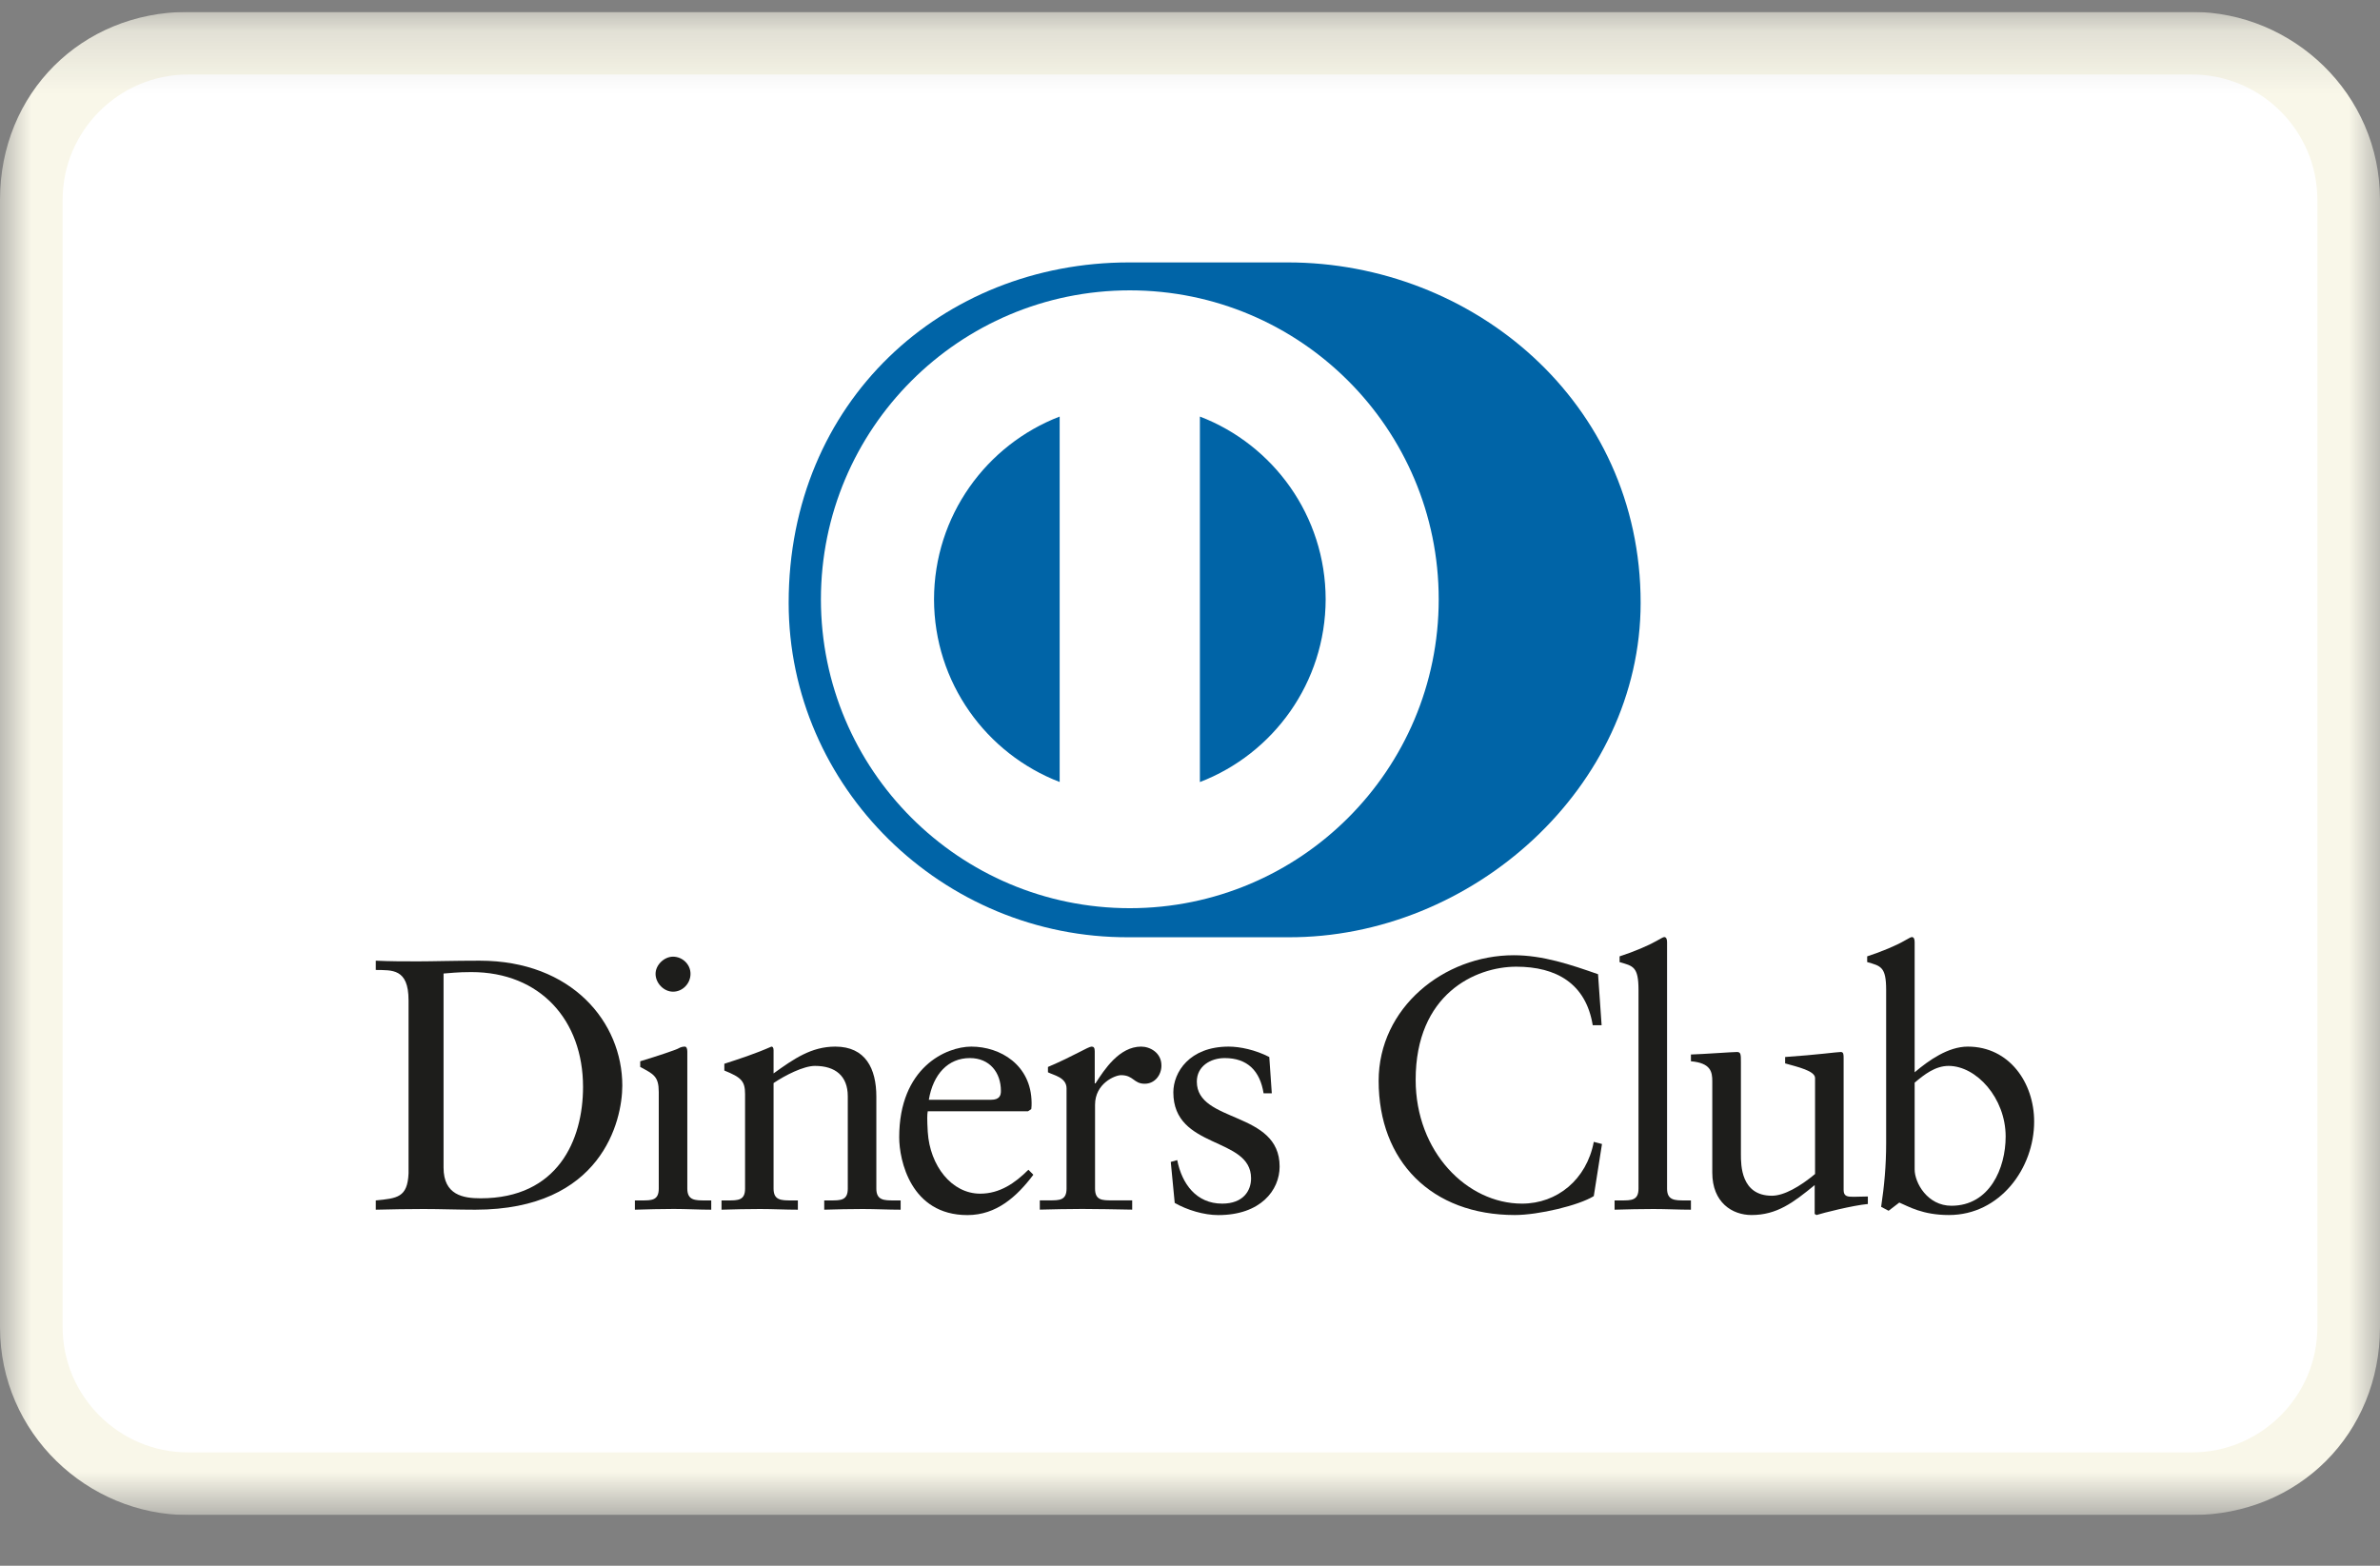 <svg width="38" height="25" viewBox="0 0 38 25" fill="none" xmlns="http://www.w3.org/2000/svg">
<rect x="0" y="0" width="38" height="25" fill="#808080" stroke="none"/>
<g clip-path="url(#clip0_278_2253)">
<g clip-path="url(#clip1_278_2253)">
<g clip-path="url(#clip2_278_2253)">
<mask id="mask0_278_2253" style="mask-type:luminance" maskUnits="userSpaceOnUse" x="0" y="0" width="38" height="25">
<path d="M38 0.19H0V24.19H38V0.19Z" fill="white"/>
</mask>
<g mask="url(#mask0_278_2253)">
<path d="M35 0.19H3C1.3 0.19 0 1.49 0 3.19V21.19C0 22.89 1.4 24.19 3 24.19H35C36.7 24.19 38 22.89 38 21.19V3.19C38 1.49 36.6 0.19 35 0.19Z" fill="#F9F7E9"/>
<path d="M35 1.19C36.1 1.19 37 2.09 37 3.19V21.19C37 22.29 36.1 23.19 35 23.19H3C1.9 23.19 1 22.29 1 21.19V3.19C1 2.09 1.9 1.19 3 1.19H35Z" fill="white"/>
<path d="M20.561 14.965C23.506 14.98 26.195 12.564 26.195 9.625C26.195 6.411 23.506 4.19 20.561 4.19H18.026C15.045 4.19 12.592 6.411 12.592 9.625C12.592 12.565 15.045 14.98 18.026 14.965H20.561Z" fill="#0064A7"/>
<path d="M19.158 12.487V6.651C20.331 7.101 21.164 8.237 21.166 9.569C21.163 10.901 20.331 12.036 19.158 12.487ZM14.913 9.569C14.915 8.238 15.747 7.102 16.919 6.651V12.486C15.747 12.035 14.915 10.9 14.913 9.569ZM18.039 4.636C15.315 4.637 13.108 6.845 13.107 9.569C13.108 12.293 15.315 14.5 18.039 14.501C20.763 14.5 22.971 12.293 22.971 9.569C22.971 6.845 20.763 4.637 18.039 4.636Z" fill="white"/>
<path d="M7.082 18.643C7.082 19.081 7.395 19.133 7.674 19.133C8.905 19.133 9.309 18.204 9.309 17.355C9.309 16.29 8.626 15.521 7.526 15.521C7.292 15.521 7.185 15.538 7.082 15.544V18.643ZM6.523 15.971C6.523 15.459 6.256 15.492 6 15.487V15.339C6.222 15.35 6.45 15.35 6.672 15.35C6.911 15.35 7.236 15.339 7.658 15.339C9.133 15.339 9.936 16.324 9.936 17.333C9.936 17.897 9.606 19.315 7.589 19.315C7.299 19.315 7.031 19.304 6.763 19.304C6.507 19.304 6.256 19.309 6 19.315V19.167C6.341 19.133 6.507 19.121 6.523 18.734V15.971Z" fill="#1D1D1B"/>
<path d="M10.746 15.834C10.598 15.834 10.467 15.697 10.467 15.549C10.467 15.407 10.604 15.275 10.746 15.275C10.894 15.275 11.025 15.395 11.025 15.549C11.025 15.703 10.9 15.834 10.746 15.834ZM10.137 19.167H10.245C10.404 19.167 10.518 19.167 10.518 18.978V17.435C10.518 17.184 10.433 17.149 10.222 17.036V16.945C10.49 16.865 10.809 16.757 10.831 16.74C10.871 16.717 10.905 16.711 10.934 16.711C10.962 16.711 10.974 16.745 10.974 16.791V18.978C10.974 19.167 11.099 19.167 11.259 19.167H11.356V19.315C11.162 19.315 10.962 19.303 10.758 19.303C10.552 19.303 10.347 19.309 10.137 19.315V19.167Z" fill="#1D1D1B"/>
<path d="M11.896 17.469C11.896 17.259 11.833 17.202 11.565 17.093V16.985C11.81 16.905 12.043 16.831 12.317 16.711C12.334 16.711 12.351 16.723 12.351 16.768V17.139C12.676 16.905 12.955 16.711 13.337 16.711C13.821 16.711 13.992 17.065 13.992 17.509V18.979C13.992 19.167 14.117 19.167 14.277 19.167H14.38V19.315C14.18 19.315 13.98 19.304 13.776 19.304C13.57 19.304 13.365 19.309 13.16 19.315V19.167H13.263C13.422 19.167 13.536 19.167 13.536 18.979V17.504C13.536 17.179 13.337 17.019 13.012 17.019C12.83 17.019 12.539 17.167 12.351 17.293V18.979C12.351 19.167 12.477 19.167 12.636 19.167H12.739V19.315C12.539 19.315 12.34 19.304 12.134 19.304C11.93 19.304 11.724 19.309 11.52 19.315V19.167H11.622C11.782 19.167 11.896 19.167 11.896 18.979V17.469Z" fill="#1D1D1B"/>
<path d="M15.822 17.56C15.964 17.56 15.981 17.486 15.981 17.418C15.981 17.128 15.804 16.894 15.485 16.894C15.138 16.894 14.899 17.15 14.83 17.56H15.822ZM14.813 17.743C14.802 17.794 14.802 17.879 14.813 18.073C14.847 18.614 15.195 19.059 15.65 19.059C15.964 19.059 16.209 18.888 16.42 18.677L16.499 18.757C16.237 19.104 15.912 19.401 15.446 19.401C14.54 19.401 14.357 18.523 14.357 18.159C14.357 17.042 15.109 16.711 15.508 16.711C15.97 16.711 16.465 17.002 16.471 17.606C16.471 17.64 16.471 17.674 16.466 17.709L16.414 17.743H14.813Z" fill="#1D1D1B"/>
<path d="M16.602 19.166H16.756C16.915 19.166 17.029 19.166 17.029 18.978V17.378C17.029 17.201 16.818 17.167 16.732 17.121V17.036C17.148 16.859 17.376 16.711 17.428 16.711C17.462 16.711 17.479 16.728 17.479 16.785V17.298H17.491C17.633 17.076 17.872 16.711 18.22 16.711C18.362 16.711 18.544 16.808 18.544 17.013C18.544 17.167 18.436 17.304 18.277 17.304C18.099 17.304 18.099 17.167 17.9 17.167C17.803 17.167 17.484 17.298 17.484 17.64V18.978C17.484 19.166 17.598 19.166 17.758 19.166H18.077V19.314C17.763 19.309 17.525 19.303 17.279 19.303C17.046 19.303 16.807 19.309 16.602 19.314V19.166Z" fill="#1D1D1B"/>
<path d="M18.796 18.523C18.87 18.899 19.098 19.218 19.514 19.218C19.85 19.218 19.975 19.013 19.975 18.814C19.975 18.142 18.734 18.358 18.734 17.441C18.734 17.122 18.99 16.711 19.617 16.711C19.799 16.711 20.044 16.763 20.266 16.877L20.306 17.457H20.175C20.118 17.099 19.918 16.894 19.554 16.894C19.326 16.894 19.109 17.025 19.109 17.27C19.109 17.937 20.431 17.731 20.431 18.626C20.431 19.002 20.129 19.401 19.451 19.401C19.223 19.401 18.956 19.321 18.756 19.207L18.693 18.552L18.796 18.523Z" fill="#1D1D1B"/>
<path d="M25.572 16.369H25.43C25.321 15.703 24.848 15.435 24.21 15.435C23.555 15.435 22.603 15.873 22.603 17.241C22.603 18.392 23.424 19.218 24.301 19.218C24.865 19.218 25.333 18.831 25.447 18.232L25.578 18.266L25.447 19.098C25.207 19.247 24.564 19.4 24.187 19.4C22.855 19.4 22.012 18.54 22.012 17.258C22.012 16.09 23.054 15.252 24.17 15.252C24.632 15.252 25.076 15.401 25.515 15.555L25.572 16.369Z" fill="#1D1D1B"/>
<path d="M25.779 19.167H25.887C26.047 19.167 26.161 19.167 26.161 18.979V15.806C26.161 15.435 26.076 15.424 25.859 15.362V15.27C26.087 15.197 26.326 15.094 26.446 15.025C26.508 14.991 26.554 14.962 26.571 14.962C26.605 14.962 26.617 14.997 26.617 15.043V18.979C26.617 19.167 26.742 19.167 26.902 19.167H26.998V19.315C26.805 19.315 26.605 19.304 26.4 19.304C26.195 19.304 25.99 19.309 25.779 19.315V19.167Z" fill="#1D1D1B"/>
<path d="M29.436 19.001C29.436 19.104 29.499 19.109 29.596 19.109C29.664 19.109 29.749 19.104 29.823 19.104V19.224C29.578 19.247 29.111 19.366 29.003 19.4L28.974 19.383V18.922C28.633 19.201 28.371 19.4 27.966 19.4C27.658 19.4 27.339 19.201 27.339 18.723V17.264C27.339 17.116 27.317 16.973 26.998 16.945V16.837C27.203 16.831 27.658 16.797 27.733 16.797C27.796 16.797 27.796 16.837 27.796 16.962V18.431C27.796 18.602 27.796 19.092 28.291 19.092C28.485 19.092 28.741 18.944 28.98 18.745V17.212C28.98 17.099 28.706 17.036 28.502 16.979V16.877C29.014 16.842 29.333 16.797 29.39 16.797C29.436 16.797 29.436 16.837 29.436 16.9L29.436 19.001Z" fill="#1D1D1B"/>
<path d="M30.57 18.671C30.57 18.887 30.775 19.252 31.157 19.252C31.767 19.252 32.023 18.654 32.023 18.147C32.023 17.532 31.556 17.019 31.112 17.019C30.9 17.019 30.724 17.156 30.57 17.287V18.671ZM30.57 17.121C30.798 16.928 31.106 16.711 31.419 16.711C32.08 16.711 32.478 17.287 32.478 17.908C32.478 18.654 31.932 19.4 31.117 19.4C30.696 19.4 30.474 19.264 30.325 19.201L30.154 19.332L30.035 19.269C30.086 18.933 30.115 18.603 30.115 18.255V15.806C30.115 15.435 30.029 15.424 29.812 15.361V15.27C30.041 15.196 30.28 15.094 30.399 15.025C30.462 14.991 30.507 14.962 30.525 14.962C30.559 14.962 30.57 14.997 30.57 15.042V17.121Z" fill="#1D1D1B"/>
</g>
</g>
</g>
</g>
<defs>
<clipPath id="clip0_278_2253">
<rect width="38" height="24" fill="white" transform="translate(0 0.19)"/>
</clipPath>
<clipPath id="clip1_278_2253">
<rect width="38" height="24" fill="white" transform="translate(0 0.19)"/>
</clipPath>
<clipPath id="clip2_278_2253">
<rect width="38" height="24" fill="white" transform="translate(0 0.19)"/>
</clipPath>
</defs>
</svg>
